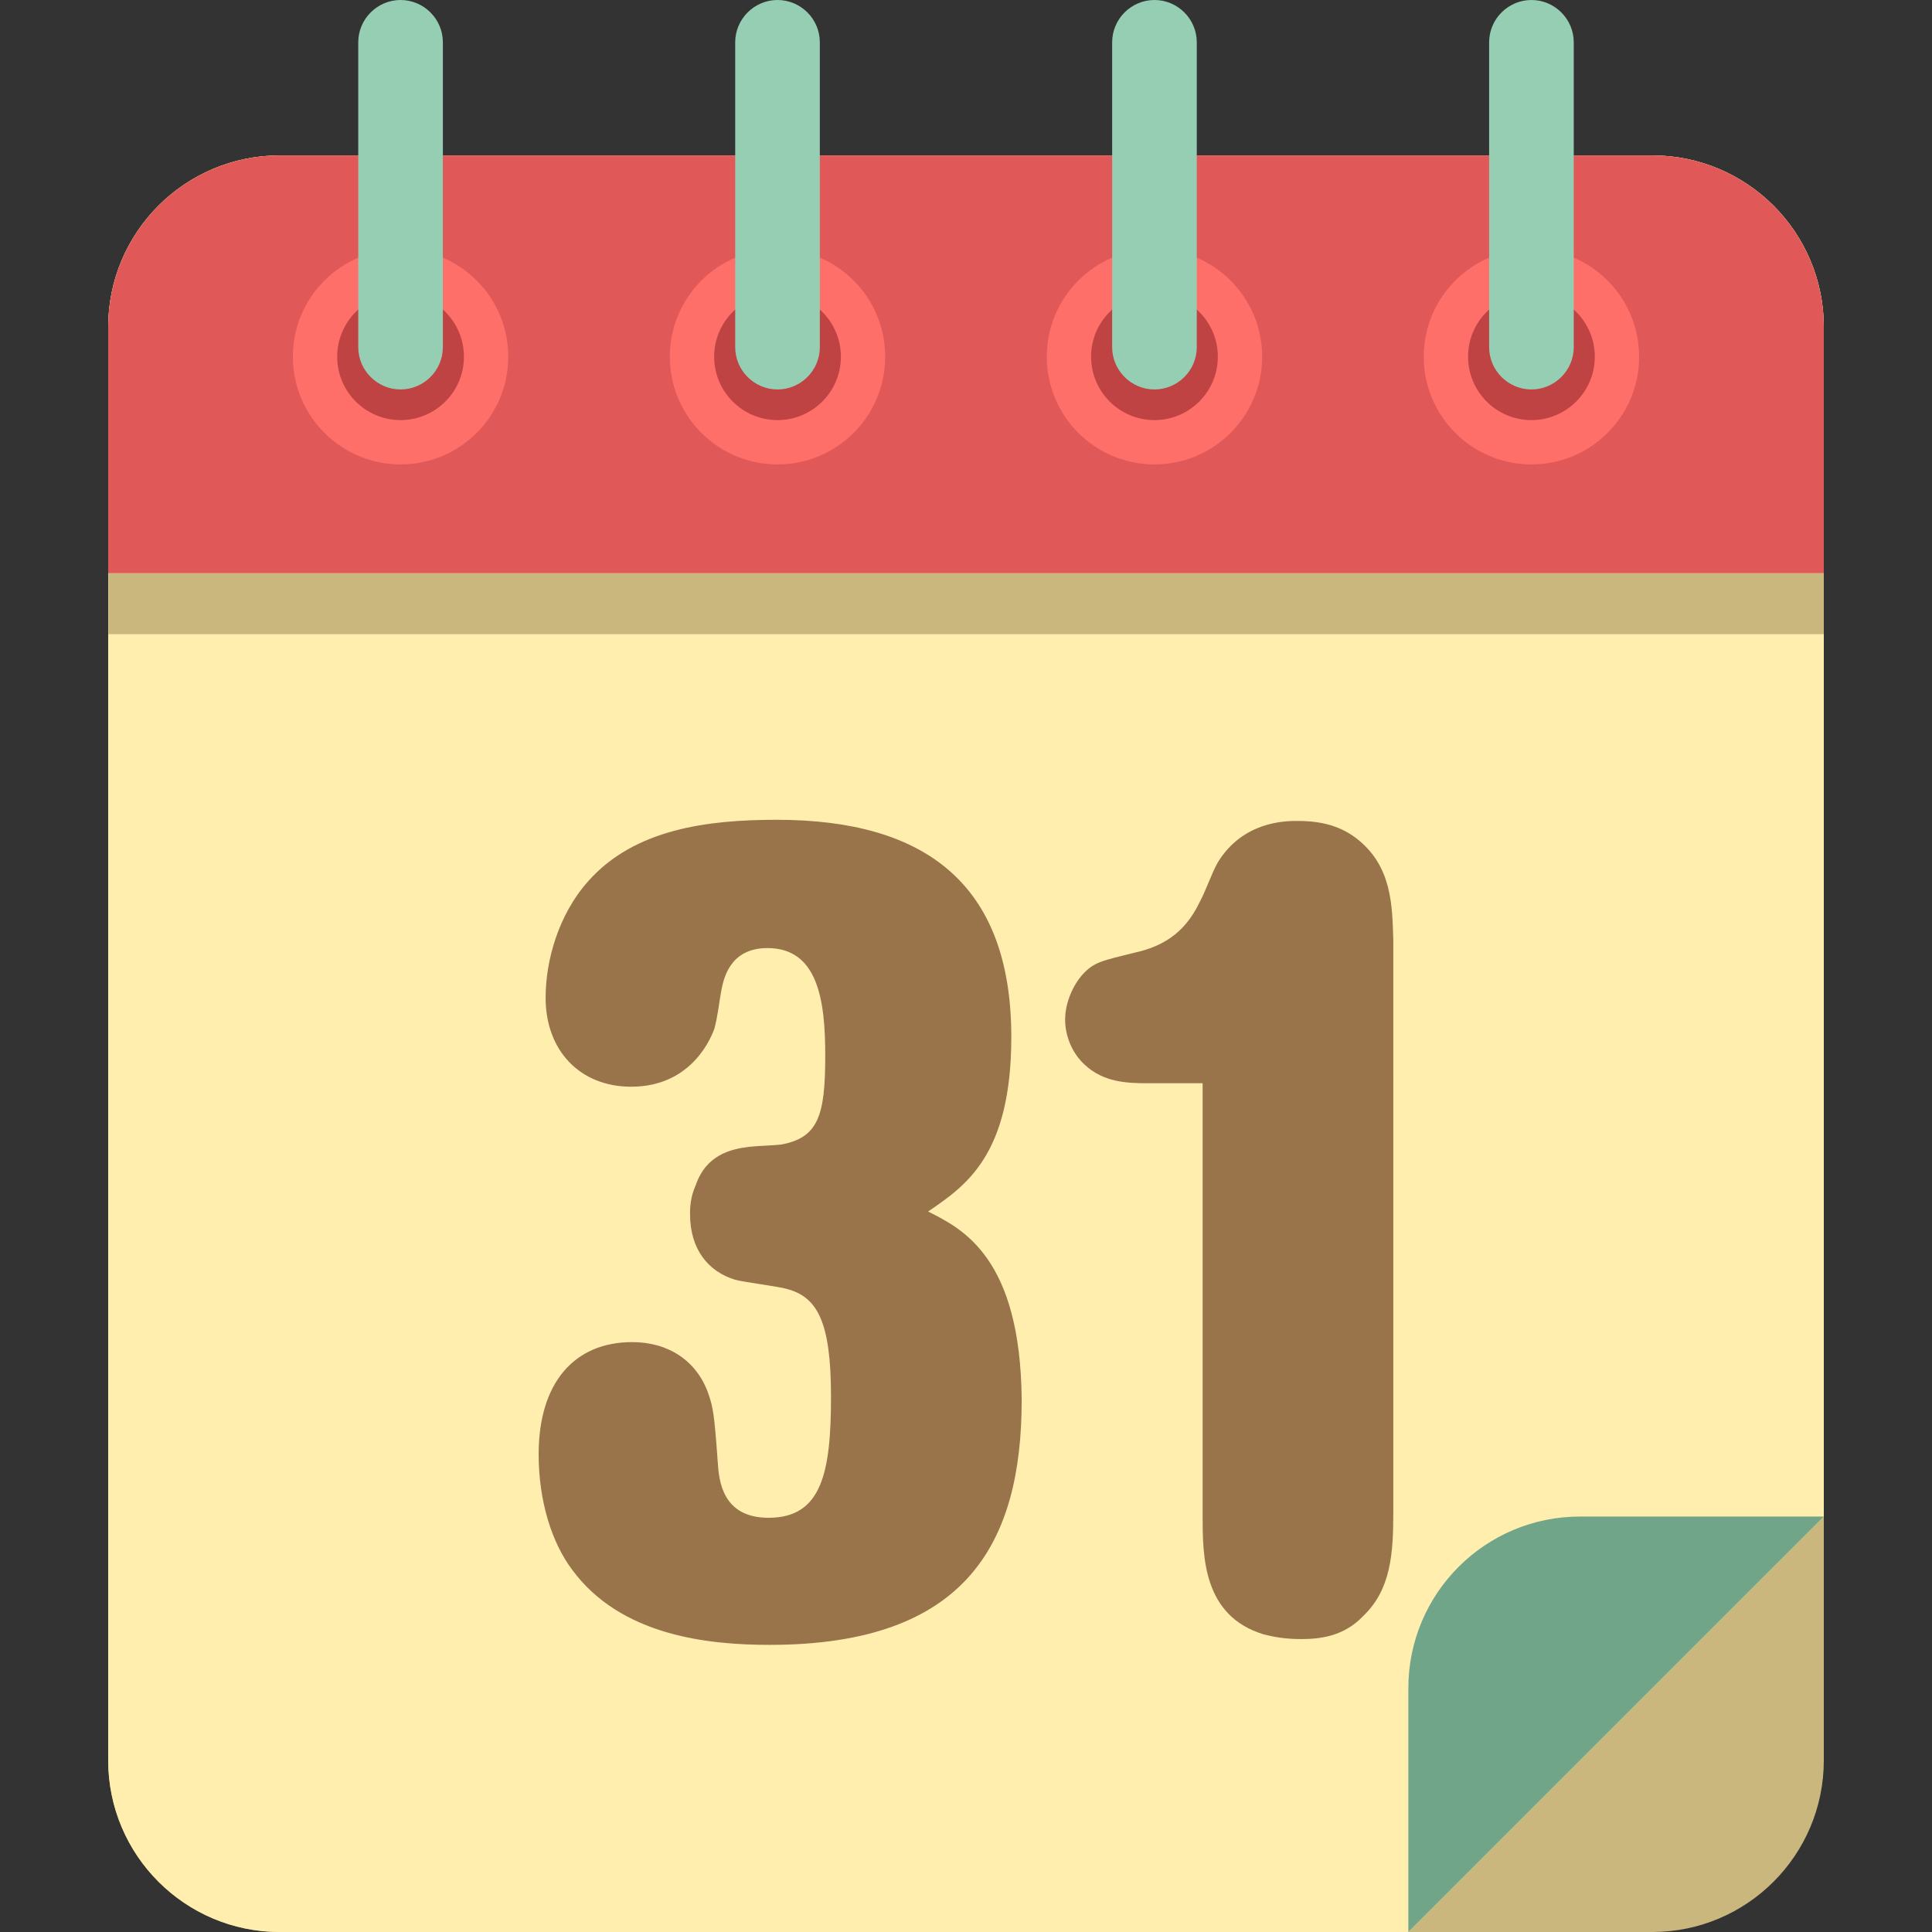 <?xml version="1.0" encoding="utf-8"?>
<!-- Generator: Adobe Illustrator 18.0.0, SVG Export Plug-In . SVG Version: 6.00 Build 0)  -->
<!DOCTYPE svg PUBLIC "-//W3C//DTD SVG 1.1//EN" "http://www.w3.org/Graphics/SVG/1.1/DTD/svg11.dtd">
<svg version="1.1" id="communication_and_media" xmlns="http://www.w3.org/2000/svg" xmlns:xlink="http://www.w3.org/1999/xlink"
	 x="0px" y="0px" viewBox="0 0 100 100" style="enable-background:new 0 0 100 100;" xml:space="preserve">
<rect x="0" y="0" width="100" height="100" fill="#333333" stroke="none"/>
<style type="text/css">
	.st0{fill:#71A58A;}
	.st1{fill:#FF6F69;}
	.st2{fill:#99734A;}
	.st3{fill:#825E3B;}
	.st4{fill:#FFCC5C;}
	.st5{fill:#639376;}
	.st6{fill:#FFEEAD;}
	.st7{fill:#E05858;}
	.st8{fill:#C1821E;}
	.st9{fill:#B28559;}
	.st10{fill:#BF4343;}
	.st11{fill:#96CEB4;}
	.st12{fill:none;}
	.st13{fill:#C9B77D;}
	.st14{fill:#D6A041;}
	.st15{fill:#AA9865;}
	.st16{fill:#FFFFFF;}
	.st17{fill:#FF6F69;stroke:#FFCC5C;stroke-linecap:round;stroke-linejoin:round;stroke-miterlimit:10;}
	.st18{fill:none;stroke:#FF6F69;stroke-width:6;stroke-miterlimit:10;}
</style>
<g id="calendar_1_">
	<g>
		<g>
			<g>
				<path class="st13" d="M85.516,8.044H14.484c-4.907,0-8.884,3.978-8.884,8.884v74.187c0,4.907,3.978,8.885,8.884,8.885h71.032
					c4.907,0,8.884-3.978,8.884-8.885V16.928C94.4,12.021,90.422,8.044,85.516,8.044z"/>
			</g>
		</g>
		<g>
			<g>
				<path class="st6" d="M85.516,8.044H14.484c-4.907,0-8.884,3.978-8.884,8.885v74.187c0,4.907,3.978,8.885,8.884,8.885h58.412
					L94.4,78.496V16.928C94.4,12.021,90.422,8.044,85.516,8.044z"/>
			</g>
		</g>
		<g>
			<g>
				<g>
					<path class="st2" d="M48.038,62.709c1.914-1.316,4.307-2.872,4.307-9.032c0-7.955-4.486-11.245-12.142-11.245
						c-3.589,0-7.357,0.479-9.749,3.17c-1.555,1.735-2.213,4.127-2.213,6.041c0,2.752,1.794,4.605,4.426,4.605
						c3.23,0,4.187-2.691,4.306-2.99c0.179-0.658,0.239-1.315,0.359-1.973c0.12-0.599,0.419-2.213,2.393-2.213
						c2.632,0,2.99,2.752,2.99,5.562c0,3.11-0.359,4.247-2.273,4.606c-0.538,0.059-1.076,0.059-1.675,0.119
						c-0.957,0.12-2.213,0.419-2.752,1.975c-0.299,0.657-0.299,1.256-0.299,1.495c0,1.855,0.957,2.99,2.332,3.41
						c0.419,0.12,2.333,0.359,2.692,0.479c1.555,0.418,2.273,1.674,2.273,5.562c0,3.947-0.479,6.28-3.23,6.28
						c-2.392,0-2.572-1.914-2.632-2.872c-0.179-2.512-0.239-2.811-0.478-3.529c-0.598-1.735-2.093-2.692-3.948-2.692
						c-2.99,0-4.844,2.093-4.844,5.803c0,2.392,0.658,4.546,1.735,5.981c2.512,3.41,6.998,3.887,10.227,3.887
						c10.228,0,13.039-5.323,13.039-12.679C52.823,65.101,49.833,63.606,48.038,62.709z"/>
				</g>
			</g>
			<g>
				<g>
					<path class="st2" d="M70.204,43.39c-1.017-0.778-2.153-0.898-3.05-0.898c-0.598,0-2.811,0-4.127,2.154
						c-0.359,0.657-0.598,1.435-0.957,2.093c-0.778,1.615-1.974,2.273-3.35,2.572c-1.675,0.418-2.093,0.478-2.692,1.136
						c-0.478,0.538-0.897,1.435-0.897,2.332c0,0.838,0.359,1.735,1.016,2.333c0.958,0.897,2.153,0.956,3.23,0.956h2.871v22.37
						c0,2.093,0,5.204,3.17,6.16c0.479,0.12,1.076,0.24,1.914,0.24c0.957,0,2.213-0.12,3.23-1.196
						c1.436-1.376,1.555-3.23,1.555-5.383V48.653C72.058,46.858,72.058,44.825,70.204,43.39z"/>
				</g>
			</g>
		</g>
		<g>
			<g>
				<path class="st7" d="M85.516,8.044H14.484c-4.907,0-8.884,3.978-8.884,8.885v12.744h88.8V16.928
					C94.4,12.021,90.422,8.044,85.516,8.044z"/>
			</g>
		</g>
		<g>
			<g>
				<g>
					<g>
						<circle class="st1" cx="20.733" cy="18.464" r="5.574"/>
					</g>
				</g>
				<g>
					<g>
						<circle class="st10" cx="20.733" cy="18.464" r="3.28"/>
					</g>
				</g>
				<g>
					<g>
						<path class="st11" d="M20.733,0c-1.204,0-2.19,0.985-2.19,2.19v15.778c0,1.204,0.986,2.19,2.19,2.19
							c1.205,0,2.19-0.986,2.19-2.19V2.19C22.923,0.985,21.938,0,20.733,0z"/>
					</g>
				</g>
			</g>
			<g>
				<g>
					<g>
						<circle class="st1" cx="40.244" cy="18.464" r="5.574"/>
					</g>
				</g>
				<g>
					<g>
						<circle class="st10" cx="40.244" cy="18.464" r="3.28"/>
					</g>
				</g>
				<g>
					<g>
						<path class="st11" d="M40.244,0c-1.205,0-2.19,0.985-2.19,2.19v15.778c0,1.204,0.985,2.19,2.19,2.19
							c1.204,0,2.19-0.986,2.19-2.19V2.19C42.434,0.985,41.449,0,40.244,0z"/>
					</g>
				</g>
			</g>
			<g>
				<g>
					<g>
						<circle class="st1" cx="59.755" cy="18.464" r="5.574"/>
					</g>
				</g>
				<g>
					<g>
						<circle class="st10" cx="59.755" cy="18.464" r="3.28"/>
					</g>
				</g>
				<g>
					<g>
						<path class="st11" d="M59.755,0c-1.204,0-2.19,0.985-2.19,2.19v15.778c0,1.204,0.986,2.19,2.19,2.19
							c1.205,0,2.19-0.986,2.19-2.19V2.19C61.945,0.985,60.96,0,59.755,0z"/>
					</g>
				</g>
			</g>
			<g>
				<g>
					<g>
						<circle class="st1" cx="79.267" cy="18.464" r="5.574"/>
					</g>
				</g>
				<g>
					<g>
						<circle class="st10" cx="79.267" cy="18.464" r="3.28"/>
					</g>
				</g>
				<g>
					<g>
						<path class="st11" d="M79.267,0L79.267,0c-1.205,0-2.19,0.985-2.19,2.19v15.778c0,1.204,0.985,2.19,2.19,2.19h0
							c1.204,0,2.19-0.986,2.19-2.19V2.19C81.457,0.985,80.471,0,79.267,0z"/>
					</g>
				</g>
			</g>
		</g>
		<g>
			<g>
				<rect x="5.612" y="29.672" class="st13" width="88.788" height="3.15"/>
			</g>
		</g>
	</g>
	<g>
		<g>
			<path class="st0" d="M81.781,78.496c-4.907,0-8.885,3.978-8.885,8.885V100L94.4,78.496H81.781z"/>
		</g>
	</g>
</g>
</svg>
